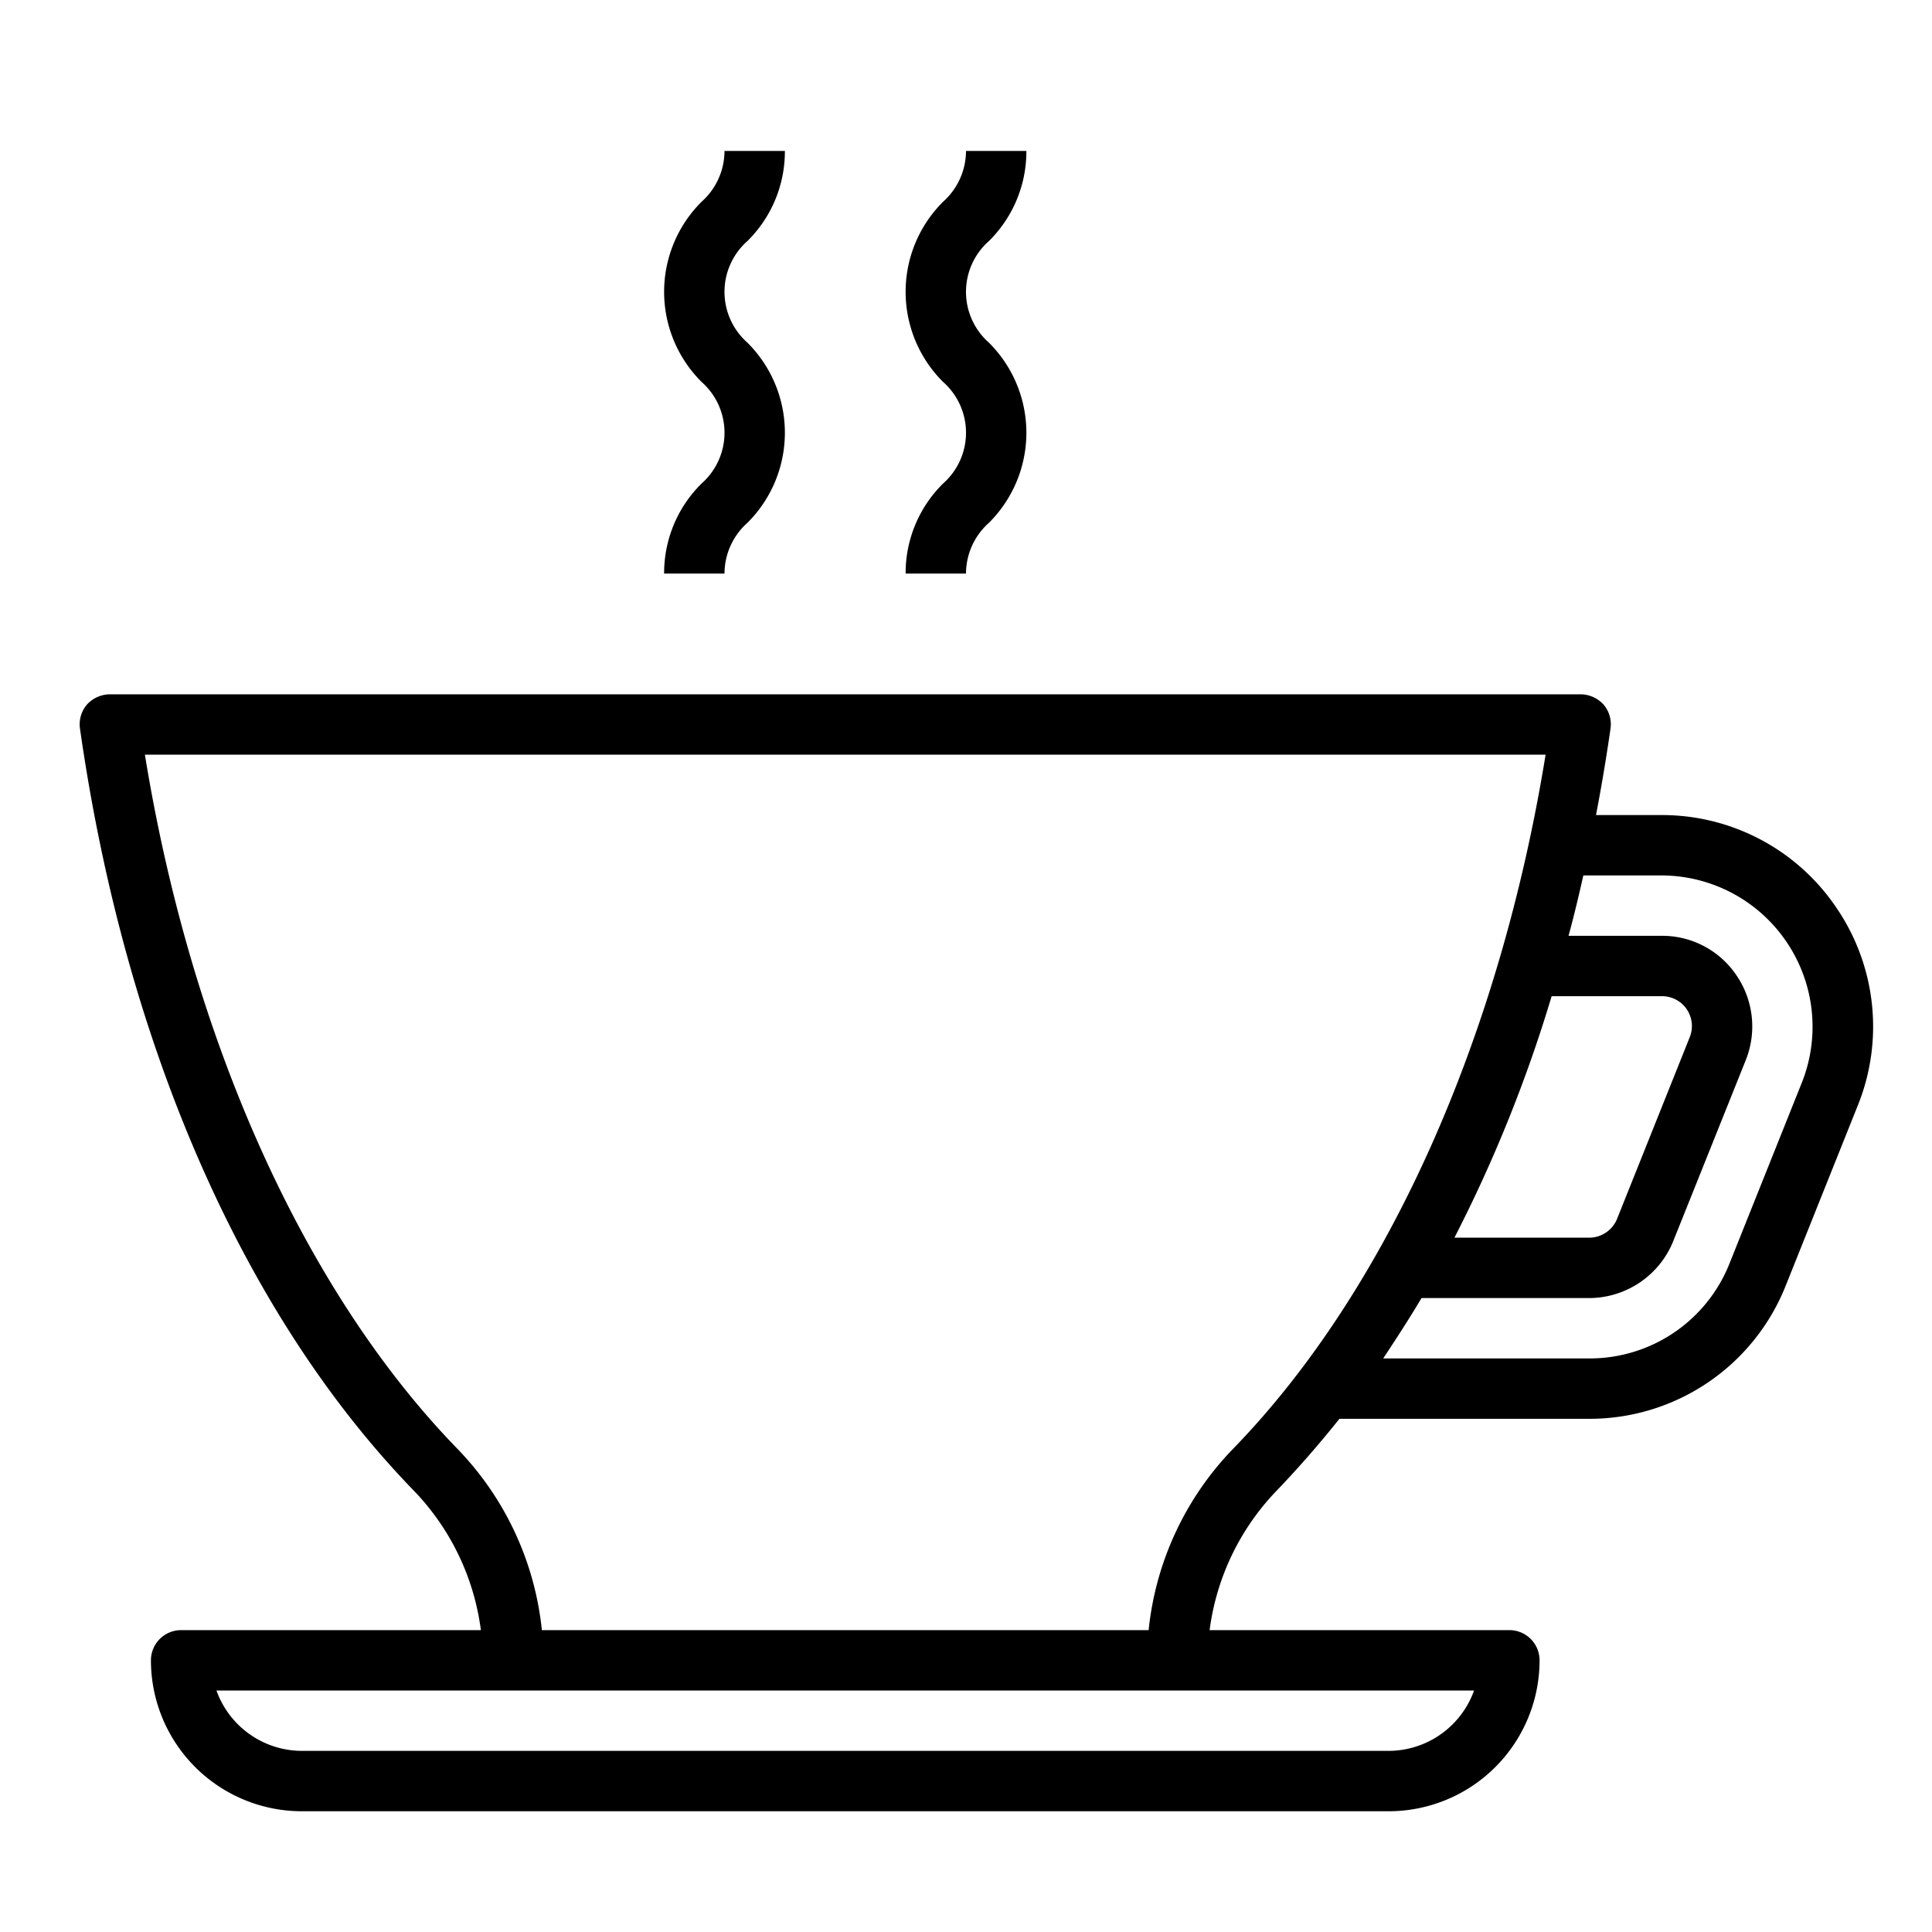 <svg xmlns="http://www.w3.org/2000/svg" viewBox="0 0 64 64" x="0px" y="0px"><g data-name="coffee cup-coffee mug-espresso-drink-coffee"><path d="M60.84,30.08A6.964,6.964,0,0,0,55.05,27H52.87c.18-.94.34-1.89.48-2.86a1.006,1.006,0,0,0-.23-.8,1.037,1.037,0,0,0-.76-.34H3.64a1.037,1.037,0,0,0-.76.34,1.006,1.006,0,0,0-.23.8c1.49,10.44,5.4,19.39,11.02,25.2A8.169,8.169,0,0,1,15.93,54H6a1,1,0,0,0-1,1,5,5,0,0,0,5,5H46a5,5,0,0,0,5-5,1,1,0,0,0-1-1H40.07a8.169,8.169,0,0,1,2.26-4.66q1.05-1.1,2.04-2.34h8.28a6.992,6.992,0,0,0,6.5-4.4l2.4-6A6.98,6.98,0,0,0,60.84,30.08ZM48.83,56A3.014,3.014,0,0,1,46,58H10a3.014,3.014,0,0,1-2.83-2Zm-7.94-8.05A10.119,10.119,0,0,0,38.05,54H17.95a10.119,10.119,0,0,0-2.84-6.05C10.06,42.73,6.33,34.42,4.8,25H51.2C49.67,34.42,45.94,42.73,40.89,47.95ZM51.4,33h3.65a.989.989,0,0,1,.92,1.37l-2.4,6a1,1,0,0,1-.92.63H48.18A47.038,47.038,0,0,0,51.4,33Zm8.29,2.86-2.4,6A4.982,4.982,0,0,1,52.65,45H45.82c.43-.65.86-1.31,1.27-2h5.56a3.011,3.011,0,0,0,2.78-1.89l2.4-5.99a3,3,0,0,0-.3-2.8A2.964,2.964,0,0,0,55.05,31H51.96c.18-.66.34-1.33.49-2h2.6a5.012,5.012,0,0,1,4.64,6.86Z"></path><path d="M22,19h2a2.258,2.258,0,0,1,.759-1.681,4.208,4.208,0,0,0,0-5.968,2.245,2.245,0,0,1,0-3.366A4.168,4.168,0,0,0,26,5H24a2.261,2.261,0,0,1-.759,1.683,4.209,4.209,0,0,0,0,5.969,2.244,2.244,0,0,1,0,3.365A4.164,4.164,0,0,0,22,19Z"></path><path d="M30,19h2a2.258,2.258,0,0,1,.759-1.681,4.208,4.208,0,0,0,0-5.968,2.245,2.245,0,0,1,0-3.366A4.168,4.168,0,0,0,34,5H32a2.261,2.261,0,0,1-.759,1.683,4.209,4.209,0,0,0,0,5.969,2.244,2.244,0,0,1,0,3.365A4.164,4.164,0,0,0,30,19Z"></path></g></svg>